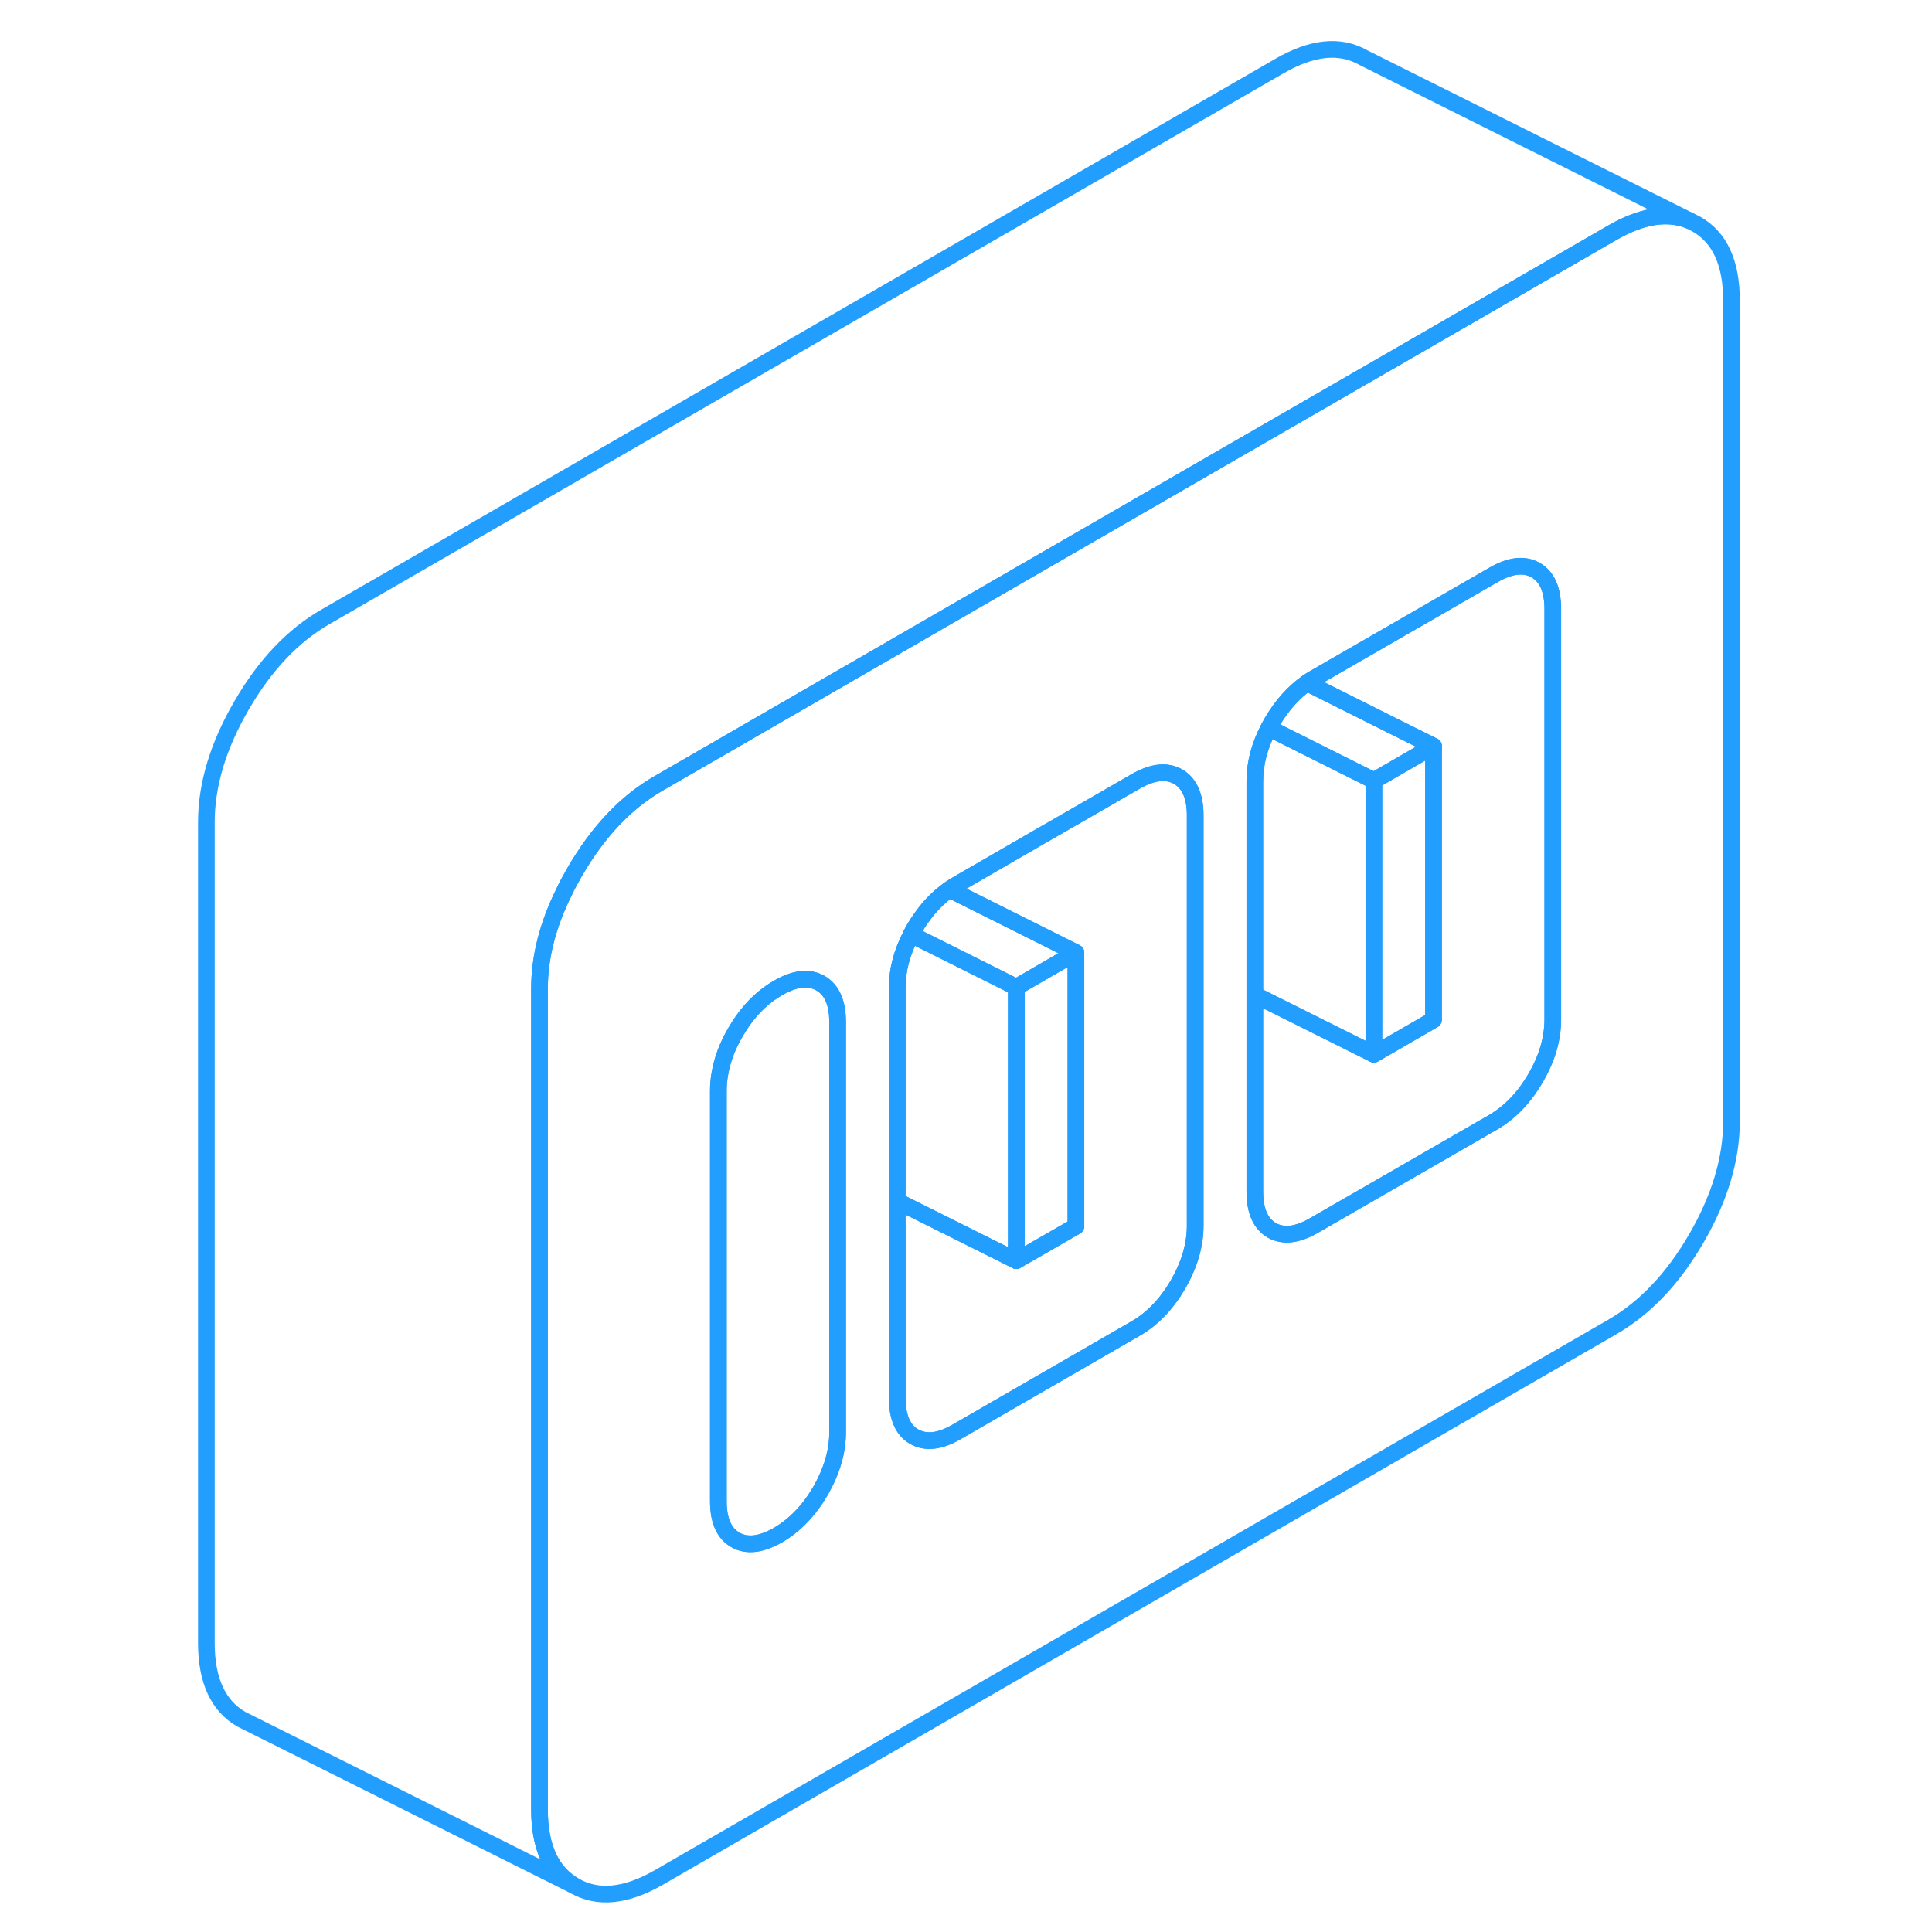 <svg width="48" height="48" viewBox="0 0 96 116" fill="none" xmlns="http://www.w3.org/2000/svg" stroke-width="1px" stroke-linecap="round" stroke-linejoin="round"><path d="M91.861 13.46L91.421 13.24C90.111 12.71 88.581 12.95 86.811 13.97L73.961 21.39L63.231 27.58L45.341 37.91L41.761 39.98L29.551 47.03C27.581 48.16 25.901 49.94 24.501 52.36C24.271 52.76 24.051 53.16 23.871 53.55C22.881 55.54 22.391 57.48 22.391 59.37V108.65C22.391 110.9 23.101 112.43 24.501 113.23C25.901 114.03 27.581 113.86 29.551 112.73L86.811 79.67C88.781 78.53 90.461 76.76 91.861 74.34C93.261 71.92 93.961 69.58 93.961 67.32V18.05C93.961 15.79 93.261 14.26 91.861 13.46ZM40.291 86C40.291 87.16 39.941 88.33 39.261 89.52C38.571 90.7 37.721 91.58 36.711 92.17C35.691 92.75 34.841 92.85 34.161 92.46C33.471 92.07 33.131 91.29 33.131 90.13V65.49C33.131 65.13 33.161 64.78 33.231 64.42C33.371 63.61 33.681 62.79 34.161 61.97C34.301 61.73 34.451 61.5 34.601 61.28C35.201 60.44 35.901 59.78 36.711 59.32C37.721 58.73 38.571 58.64 39.261 59.03C39.941 59.42 40.291 60.2 40.291 61.36V86ZM61.761 73.6C61.761 74.76 61.411 75.94 60.731 77.12C60.041 78.3 59.191 79.19 58.181 79.77L47.441 85.97C46.431 86.56 45.581 86.65 44.891 86.26C44.211 85.87 43.871 85.09 43.871 83.93V59.29C43.871 58.24 44.151 57.18 44.711 56.11C44.761 55.99 44.831 55.88 44.891 55.77C45.031 55.53 45.181 55.3 45.341 55.08C45.821 54.4 46.381 53.84 47.001 53.4C47.141 53.3 47.291 53.21 47.441 53.12L52.491 50.2L56.071 48.14L58.181 46.92C59.191 46.34 60.041 46.24 60.731 46.63C61.411 47.02 61.761 47.8 61.761 48.96V73.6ZM83.231 61.2C83.231 62.37 82.891 63.54 82.201 64.72C81.511 65.91 80.661 66.79 79.651 67.38L68.911 73.57C67.901 74.16 67.051 74.26 66.361 73.87C65.681 73.47 65.341 72.7 65.341 71.53V46.9C65.341 45.84 65.621 44.78 66.181 43.71C66.241 43.6 66.301 43.49 66.361 43.38C66.951 42.37 67.651 41.58 68.471 41C68.611 40.9 68.761 40.81 68.911 40.72L73.961 37.81L79.651 34.53C80.661 33.94 81.511 33.84 82.201 34.23C82.891 34.63 83.231 35.4 83.231 36.57V61.2Z" stroke="#229EFF" stroke-linejoin="round"/><path d="M54.6 57.2V73.63L51.02 75.69V59.27L54.6 57.2Z" stroke="#229EFF" stroke-linejoin="round"/><path d="M51.021 59.27V75.69L43.871 72.12V59.29C43.871 58.24 44.151 57.18 44.711 56.11L45.341 56.43L51.021 59.27Z" stroke="#229EFF" stroke-linejoin="round"/><path d="M54.601 57.2L51.021 59.27L45.341 56.43L44.711 56.11C44.761 55.99 44.831 55.88 44.891 55.77C45.031 55.53 45.181 55.3 45.341 55.08C45.821 54.4 46.381 53.84 47.001 53.4L54.601 57.2Z" stroke="#229EFF" stroke-linejoin="round"/><path d="M61.761 48.96V73.6C61.761 74.76 61.411 75.94 60.731 77.12C60.041 78.3 59.191 79.19 58.181 79.77L47.441 85.97C46.431 86.56 45.581 86.65 44.891 86.26C44.211 85.87 43.871 85.09 43.871 83.93V72.12L51.021 75.69L54.601 73.63V57.2L47.001 53.4C47.141 53.3 47.291 53.21 47.441 53.12L52.491 50.2L56.071 48.14L58.181 46.92C59.191 46.34 60.041 46.24 60.731 46.63C61.411 47.02 61.761 47.8 61.761 48.96Z" stroke="#229EFF" stroke-linejoin="round"/><path d="M40.291 61.36V86C40.291 87.16 39.941 88.33 39.261 89.52C38.571 90.7 37.721 91.58 36.711 92.17C35.691 92.75 34.841 92.85 34.161 92.46C33.471 92.07 33.131 91.29 33.131 90.13V65.49C33.131 65.13 33.161 64.78 33.231 64.42C33.371 63.61 33.681 62.79 34.161 61.97C34.301 61.73 34.451 61.5 34.601 61.28C35.201 60.44 35.901 59.78 36.711 59.32C37.721 58.73 38.571 58.64 39.261 59.03C39.941 59.42 40.291 60.2 40.291 61.36Z" stroke="#229EFF" stroke-linejoin="round"/><path d="M83.231 36.57V61.2C83.231 62.37 82.891 63.54 82.201 64.72C81.511 65.91 80.661 66.79 79.651 67.38L68.911 73.57C67.901 74.16 67.051 74.26 66.361 73.87C65.681 73.47 65.341 72.7 65.341 71.53V59.73L72.431 63.27L72.491 63.3L76.071 61.23V44.8L73.961 43.75L68.471 41C68.611 40.9 68.761 40.81 68.911 40.72L73.961 37.81L79.651 34.53C80.661 33.94 81.511 33.84 82.201 34.23C82.891 34.63 83.231 35.4 83.231 36.57Z" stroke="#229EFF" stroke-linejoin="round"/><path d="M72.491 46.87V63.15C72.491 63.15 72.461 63.23 72.431 63.27L65.341 59.73V46.9C65.341 45.84 65.621 44.78 66.181 43.71L72.491 46.87Z" stroke="#229EFF" stroke-linejoin="round"/><path d="M76.071 44.8L73.961 46.02L72.491 46.87L66.181 43.71C66.241 43.6 66.301 43.49 66.361 43.38C66.951 42.37 67.651 41.58 68.471 41L73.961 43.75L76.071 44.8Z" stroke="#229EFF" stroke-linejoin="round"/><path d="M76.07 44.8V61.23L72.49 63.3V46.87L73.96 46.02L76.07 44.8Z" stroke="#229EFF" stroke-linejoin="round"/><path d="M91.421 13.24C90.111 12.71 88.581 12.95 86.811 13.97L73.961 21.39L63.231 27.58L45.341 37.91L41.761 39.98L29.551 47.03C27.581 48.16 25.901 49.94 24.501 52.36C24.271 52.76 24.051 53.16 23.871 53.55C22.881 55.54 22.391 57.48 22.391 59.37V108.65C22.391 110.9 23.101 112.43 24.501 113.23L4.941 103.45L4.501 103.23C3.101 102.43 2.391 100.9 2.391 98.65V49.37C2.391 47.11 3.101 44.77 4.501 42.36C5.901 39.94 7.581 38.16 9.551 37.03L66.811 3.97C68.781 2.83 70.461 2.66 71.861 3.46L91.421 13.24Z" stroke="#229EFF" stroke-linejoin="round"/></svg>